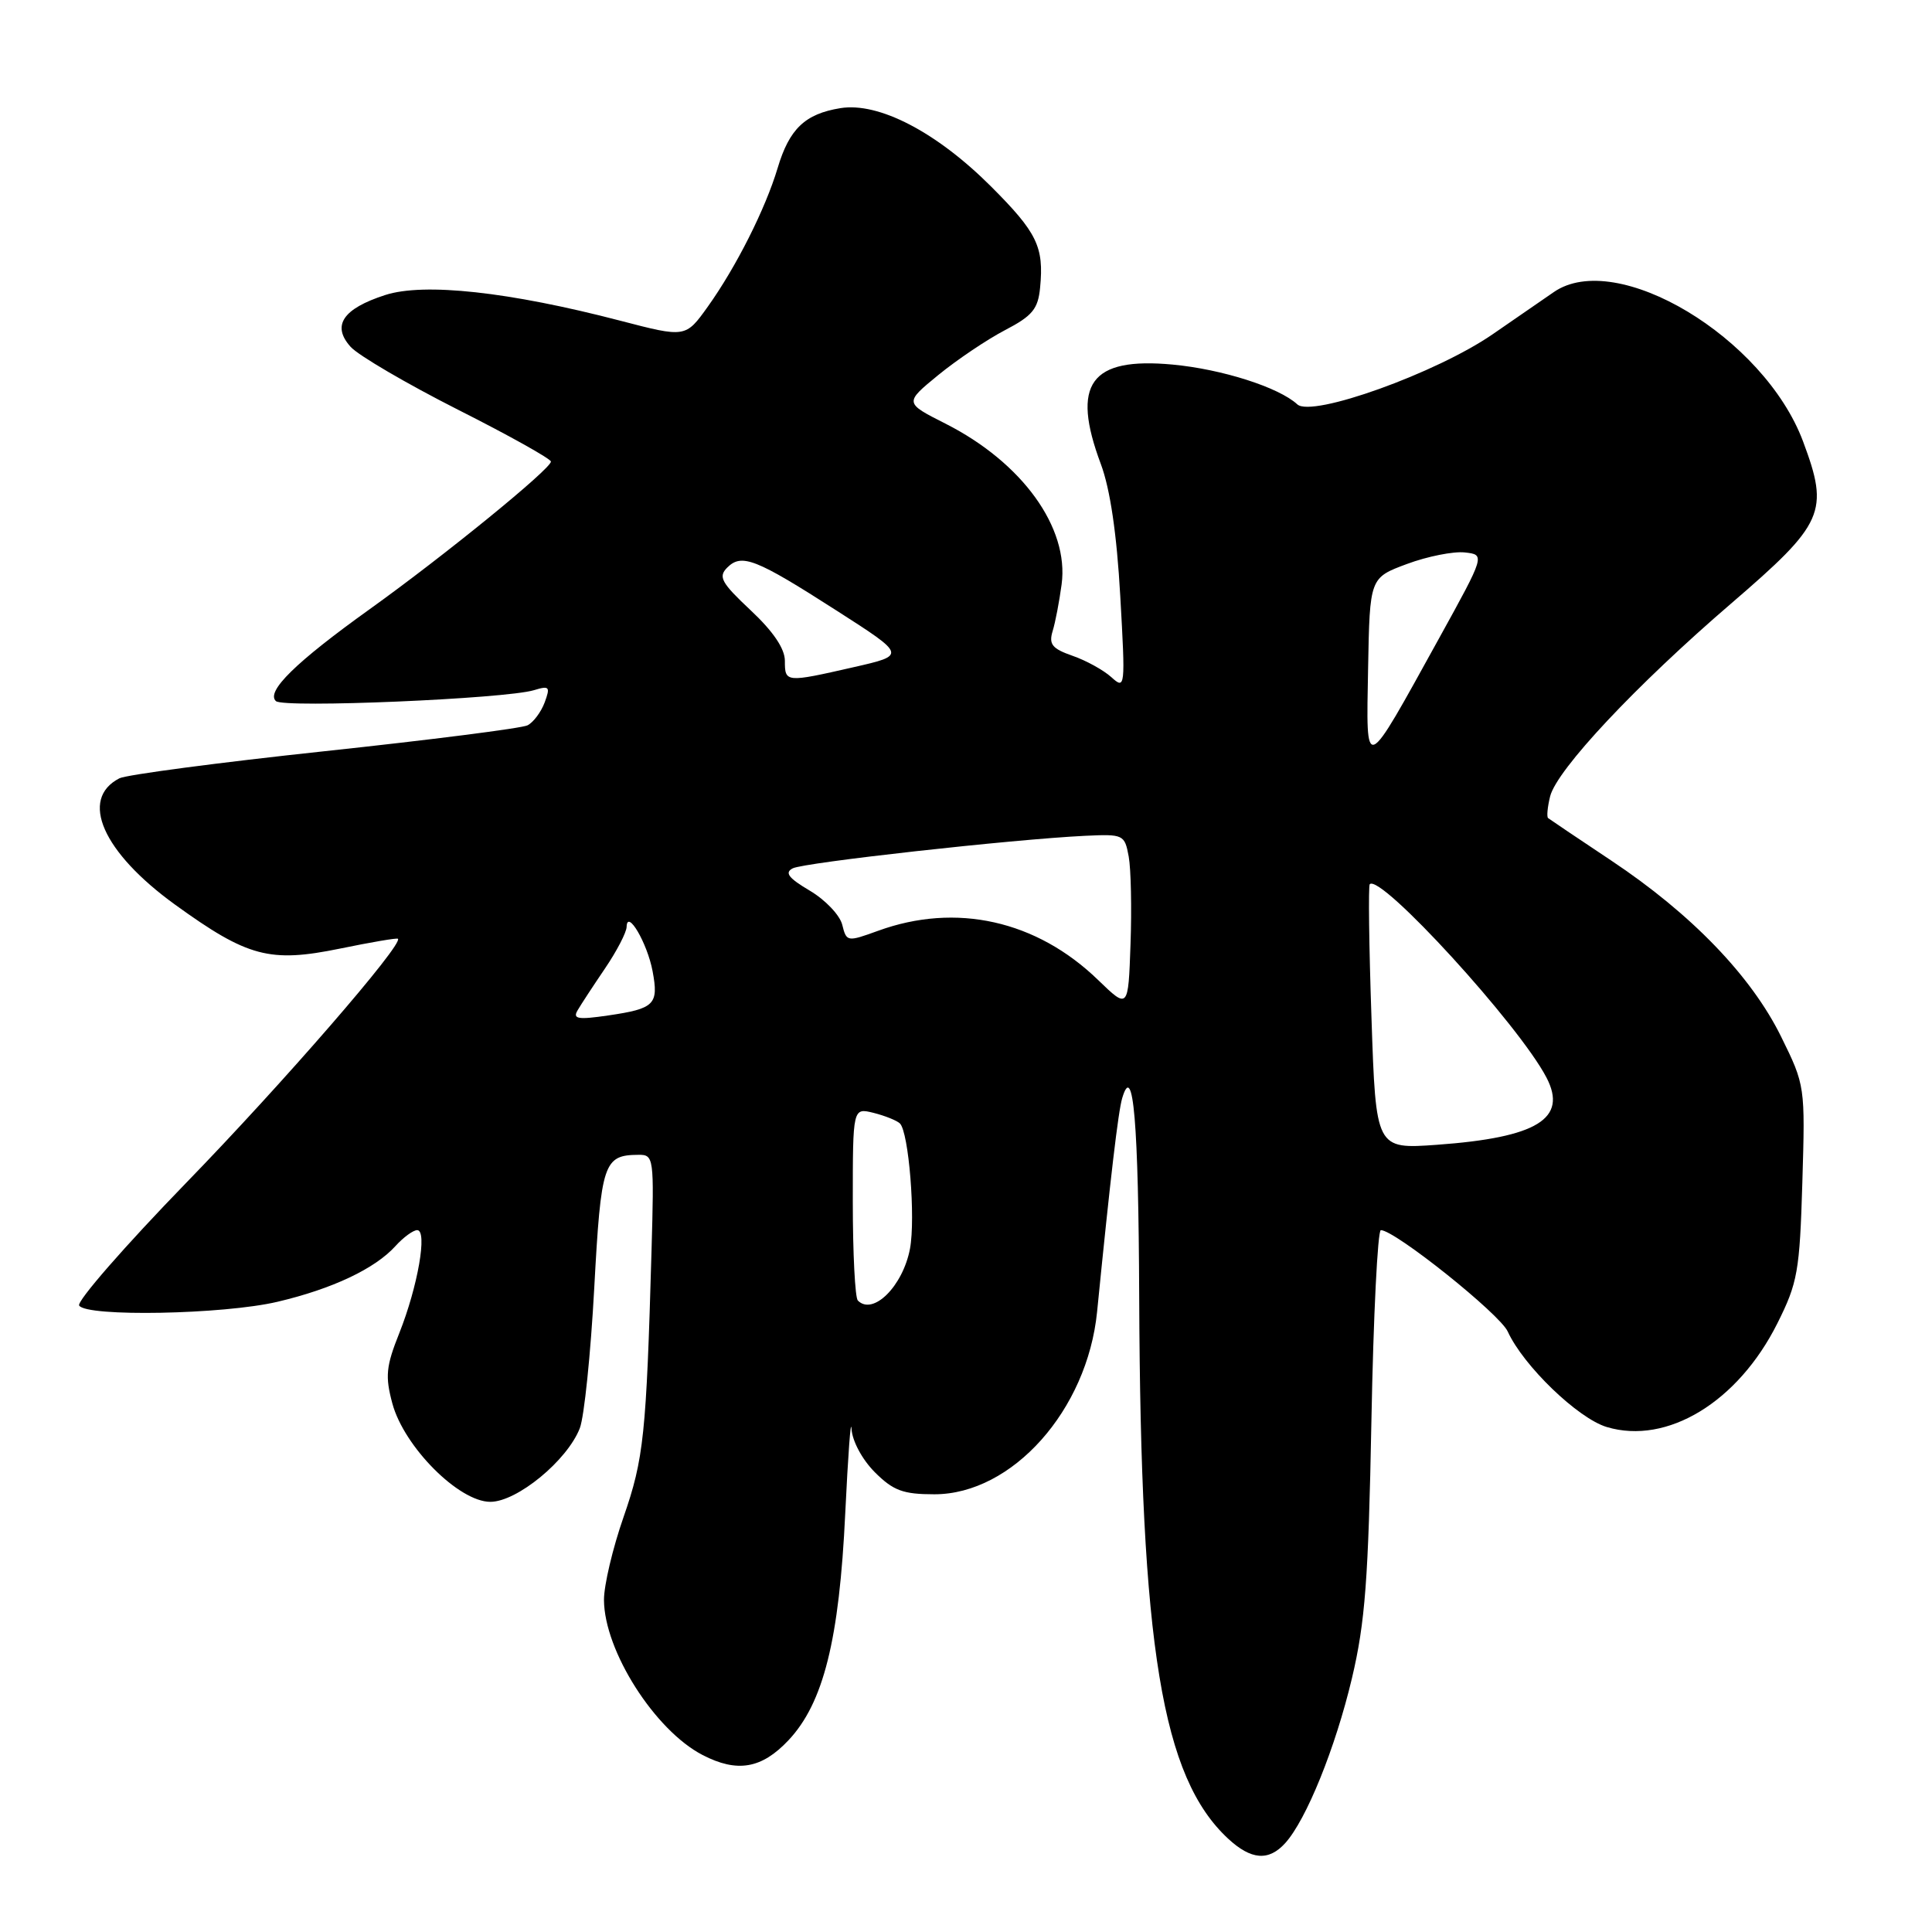 <?xml version="1.0" encoding="UTF-8" standalone="no"?>
<!DOCTYPE svg PUBLIC "-//W3C//DTD SVG 1.1//EN" "http://www.w3.org/Graphics/SVG/1.1/DTD/svg11.dtd" >
<svg xmlns="http://www.w3.org/2000/svg" xmlns:xlink="http://www.w3.org/1999/xlink" version="1.1" viewBox="0 0 256 256">
 <g >
 <path fill="currentColor"
d=" M 170.30 244.22 C 173.09 241.14 176.96 231.58 179.14 222.37 C 180.89 214.99 181.32 209.27 181.72 188.25 C 181.98 174.36 182.55 163.00 182.97 163.00 C 184.83 163.00 198.72 174.10 199.78 176.43 C 201.86 180.98 209.08 187.94 212.91 189.09 C 220.90 191.48 230.29 185.78 235.51 175.35 C 238.20 169.98 238.47 168.46 238.82 156.68 C 239.20 143.93 239.19 143.82 236.00 137.35 C 232.05 129.33 224.11 121.09 213.50 114.03 C 209.10 111.10 205.33 108.56 205.13 108.40 C 204.93 108.23 205.05 106.94 205.40 105.52 C 206.30 101.97 216.77 90.81 229.37 79.98 C 241.74 69.34 242.41 67.84 238.91 58.48 C 233.74 44.68 214.19 32.97 205.89 38.70 C 204.45 39.69 200.81 42.20 197.80 44.28 C 190.36 49.42 173.83 55.36 171.90 53.58 C 169.45 51.32 161.91 48.92 155.39 48.31 C 144.47 47.29 141.89 50.86 145.87 61.50 C 147.10 64.79 147.98 70.76 148.44 78.97 C 149.13 91.15 149.10 91.40 147.26 89.73 C 146.22 88.79 143.90 87.51 142.10 86.89 C 139.41 85.95 138.95 85.37 139.48 83.62 C 139.84 82.46 140.37 79.67 140.67 77.43 C 141.68 69.91 135.44 61.28 125.29 56.14 C 119.83 53.38 119.83 53.38 124.32 49.70 C 126.79 47.68 130.77 45.00 133.16 43.75 C 136.81 41.85 137.55 40.94 137.82 38.10 C 138.34 32.70 137.43 30.82 131.30 24.69 C 124.09 17.49 116.43 13.51 111.36 14.33 C 106.67 15.09 104.59 17.07 103.04 22.27 C 101.42 27.68 97.55 35.36 93.79 40.63 C 90.84 44.75 90.84 44.75 82.17 42.49 C 67.47 38.66 56.19 37.43 51.05 39.09 C 45.41 40.91 43.92 43.15 46.47 45.97 C 47.51 47.11 53.90 50.85 60.67 54.28 C 67.45 57.70 72.99 60.80 73.00 61.16 C 73.00 62.13 58.87 73.64 49.00 80.71 C 39.16 87.76 35.21 91.64 36.56 92.90 C 37.58 93.85 66.98 92.60 70.76 91.45 C 72.80 90.83 72.94 90.99 72.17 93.08 C 71.69 94.36 70.67 95.72 69.90 96.11 C 69.13 96.50 57.02 98.04 43.00 99.54 C 28.98 101.04 16.74 102.66 15.82 103.13 C 10.48 105.88 13.60 112.93 23.21 119.88 C 32.83 126.83 35.75 127.60 45.07 125.69 C 49.15 124.85 52.60 124.26 52.73 124.39 C 53.46 125.12 37.45 143.58 24.68 156.72 C 16.54 165.11 10.15 172.43 10.49 172.99 C 11.44 174.52 29.62 174.18 36.78 172.49 C 44.04 170.78 49.69 168.11 52.40 165.11 C 53.45 163.95 54.75 163.00 55.28 163.00 C 56.67 163.00 55.36 170.48 52.91 176.64 C 51.15 181.05 51.02 182.36 51.99 185.97 C 53.54 191.71 60.80 199.00 64.97 199.00 C 68.51 199.00 75.17 193.52 76.83 189.24 C 77.41 187.73 78.27 179.38 78.74 170.68 C 79.64 154.06 79.98 153.05 84.60 153.02 C 86.64 153.00 86.68 153.35 86.33 165.75 C 85.64 190.13 85.30 193.31 82.63 201.00 C 81.19 205.12 80.02 210.07 80.03 212.00 C 80.06 218.73 86.77 229.28 93.10 232.55 C 97.68 234.92 100.92 234.37 104.47 230.60 C 109.11 225.68 111.21 217.28 112.00 200.50 C 112.37 192.80 112.74 187.77 112.83 189.33 C 112.93 190.95 114.24 193.39 115.92 195.08 C 118.37 197.52 119.66 198.00 123.81 198.00 C 134.13 198.00 144.07 186.85 145.37 173.82 C 147.13 156.11 148.17 147.26 148.70 145.50 C 150.17 140.56 150.86 148.67 150.95 172.00 C 151.13 218.24 153.97 235.50 162.73 243.63 C 165.78 246.46 168.11 246.64 170.30 244.22 Z  M 113.67 172.33 C 113.30 171.97 113.00 166.07 113.00 159.22 C 113.00 146.78 113.00 146.78 115.75 147.46 C 117.26 147.84 118.83 148.47 119.24 148.86 C 120.42 150.01 121.33 161.41 120.58 165.45 C 119.64 170.42 115.69 174.36 113.67 172.33 Z  M 181.73 134.90 C 181.40 125.35 181.30 117.36 181.50 117.16 C 182.93 115.73 201.30 135.82 204.92 142.79 C 207.75 148.23 203.68 150.73 190.41 151.69 C 182.31 152.27 182.31 152.27 181.73 134.90 Z  M 76.53 133.88 C 76.97 133.12 78.61 130.62 80.17 128.32 C 81.73 126.02 83.01 123.55 83.03 122.82 C 83.09 120.39 85.77 124.96 86.47 128.68 C 87.30 133.10 86.74 133.65 80.61 134.55 C 76.58 135.14 75.86 135.02 76.53 133.88 Z  M 145.50 129.85 C 137.35 121.96 126.69 119.57 116.34 123.34 C 112.25 124.82 112.17 124.81 111.60 122.53 C 111.28 121.25 109.34 119.22 107.29 118.01 C 104.48 116.35 103.93 115.63 105.04 115.06 C 106.52 114.29 134.11 111.22 143.75 110.75 C 148.87 110.51 149.02 110.58 149.56 113.50 C 149.86 115.15 149.97 120.38 149.80 125.11 C 149.50 133.72 149.50 133.72 145.50 129.85 Z  M 181.28 88.53 C 181.50 76.56 181.50 76.56 186.43 74.73 C 189.14 73.72 192.59 73.04 194.08 73.20 C 196.80 73.50 196.80 73.50 190.65 84.64 C 180.65 102.74 181.03 102.59 181.28 88.53 Z  M 104.00 87.56 C 104.00 85.95 102.45 83.66 99.47 80.87 C 95.57 77.21 95.14 76.43 96.36 75.21 C 98.27 73.30 100.12 74.02 110.89 80.93 C 120.08 86.82 120.08 86.82 113.09 88.41 C 104.10 90.46 104.00 90.45 104.00 87.56 Z "/>
</g>
</svg>